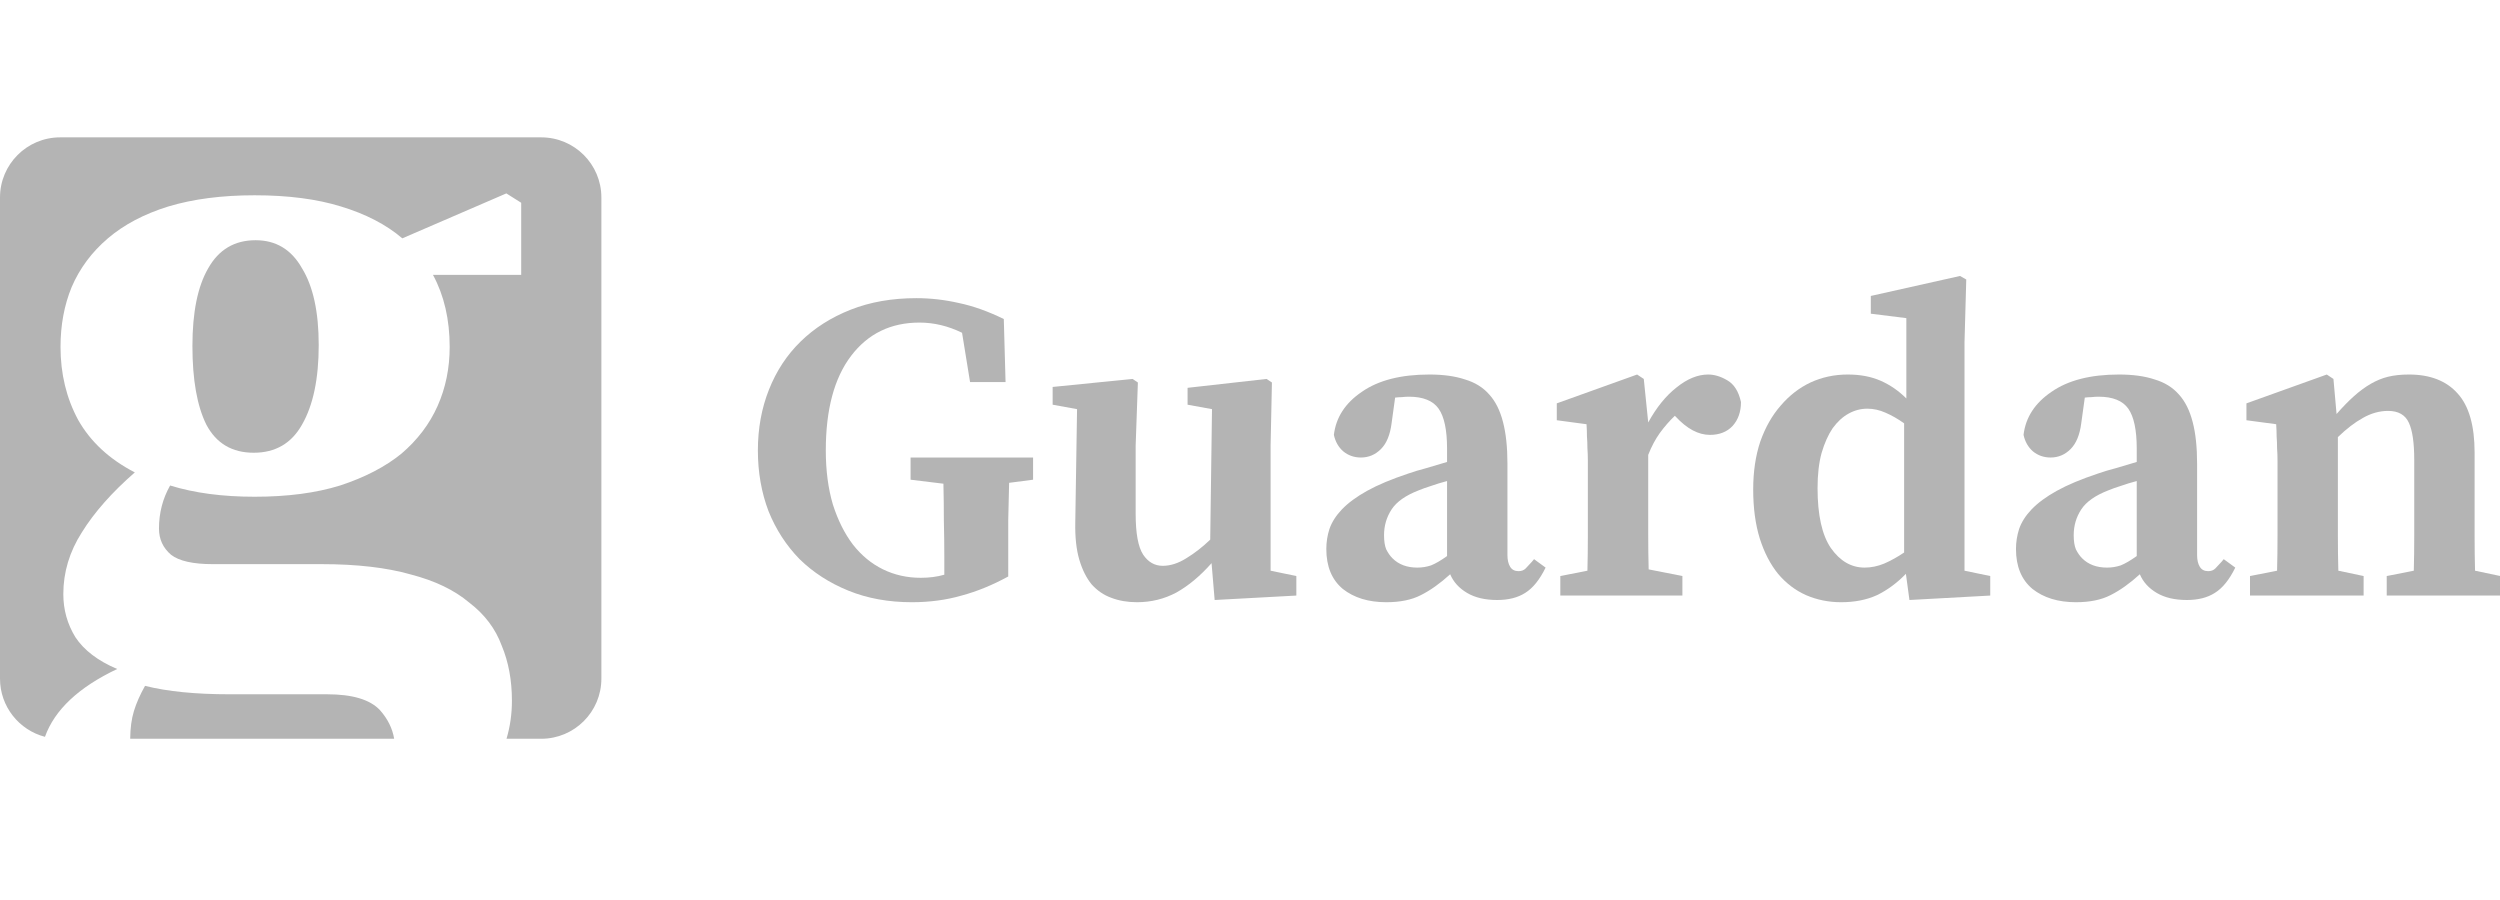 <svg xmlns="http://www.w3.org/2000/svg" width="125" height="45" fill="none" viewBox="0 0 125 45"><g clip-path="url(#clip0_2_16)"><path fill="#B4B4B4" d="M51.654 23.985L50.456 24.141C50.441 24.762 50.426 25.384 50.412 26.005C50.412 26.612 50.412 27.233 50.412 27.869V28.824C49.627 29.253 48.851 29.571 48.081 29.778C47.312 30 46.483 30.111 45.595 30.111C44.426 30.111 43.369 29.919 42.422 29.534C41.475 29.149 40.661 28.624 39.98 27.958C39.315 27.278 38.797 26.479 38.427 25.561C38.072 24.629 37.894 23.616 37.894 22.521C37.894 21.426 38.079 20.412 38.449 19.48C38.819 18.548 39.344 17.749 40.025 17.083C40.72 16.402 41.556 15.87 42.533 15.485C43.509 15.1 44.604 14.908 45.817 14.908C46.528 14.908 47.238 14.989 47.948 15.152C48.658 15.3 49.405 15.567 50.19 15.951L50.278 19.103H48.503L48.103 16.639C47.408 16.299 46.698 16.129 45.973 16.129C44.538 16.129 43.398 16.684 42.555 17.793C41.711 18.903 41.29 20.479 41.29 22.521C41.29 23.527 41.408 24.429 41.645 25.228C41.896 26.013 42.229 26.678 42.644 27.226C43.073 27.773 43.576 28.188 44.153 28.469C44.73 28.75 45.359 28.89 46.039 28.89C46.468 28.89 46.861 28.839 47.216 28.735V27.869C47.216 27.248 47.208 26.634 47.193 26.027C47.193 25.421 47.186 24.807 47.171 24.185L45.529 23.985V22.876H51.654V23.985Z"/><path fill="#B4B4B4" d="M64.817 28.802V29.778L60.733 30L60.578 28.158C60.016 28.794 59.431 29.282 58.825 29.623C58.218 29.948 57.559 30.111 56.849 30.111C56.376 30.111 55.947 30.037 55.562 29.889C55.192 29.756 54.867 29.534 54.585 29.223C54.319 28.898 54.112 28.483 53.964 27.98C53.816 27.477 53.749 26.856 53.764 26.116L53.853 20.457L52.632 20.235V19.347L56.627 18.947L56.894 19.125L56.783 22.276V25.694C56.783 26.671 56.908 27.352 57.16 27.736C57.411 28.106 57.737 28.291 58.136 28.291C58.521 28.291 58.913 28.165 59.313 27.914C59.727 27.662 60.127 27.352 60.511 26.982L60.6 20.457L59.379 20.235V19.391L63.33 18.947L63.596 19.125L63.53 22.276V28.535L64.817 28.802Z"/><path fill="#B4B4B4" d="M72.353 24.052C72.072 24.126 71.806 24.207 71.554 24.296C71.317 24.37 71.111 24.444 70.933 24.518C70.282 24.77 69.83 25.088 69.579 25.472C69.328 25.857 69.202 26.286 69.202 26.76C69.202 27.056 69.238 27.292 69.312 27.47C69.401 27.648 69.505 27.796 69.624 27.914C69.934 28.225 70.348 28.38 70.866 28.38C71.103 28.38 71.332 28.343 71.554 28.269C71.776 28.18 72.043 28.025 72.353 27.803V24.052ZM77.28 28.38C76.984 28.986 76.644 29.408 76.26 29.645C75.889 29.882 75.423 30 74.861 30C74.255 30 73.751 29.882 73.352 29.645C72.953 29.408 72.671 29.098 72.509 28.713C72.005 29.172 71.517 29.519 71.044 29.756C70.585 29.993 70.008 30.111 69.312 30.111C68.425 30.111 67.7 29.889 67.138 29.445C66.59 28.986 66.316 28.321 66.316 27.448C66.316 27.107 66.368 26.774 66.472 26.449C66.59 26.109 66.797 25.783 67.093 25.472C67.404 25.147 67.826 24.836 68.358 24.54C68.891 24.244 69.579 23.956 70.422 23.675C70.674 23.586 70.97 23.497 71.31 23.408C71.65 23.305 71.998 23.201 72.353 23.098V22.432C72.353 21.5 72.213 20.834 71.931 20.434C71.65 20.035 71.154 19.835 70.444 19.835C70.326 19.835 70.208 19.843 70.089 19.857C69.986 19.857 69.875 19.865 69.756 19.88L69.579 21.167C69.505 21.744 69.328 22.173 69.046 22.454C68.765 22.735 68.432 22.876 68.048 22.876C67.707 22.876 67.411 22.772 67.16 22.565C66.923 22.358 66.768 22.084 66.694 21.744C66.797 20.871 67.263 20.153 68.092 19.591C68.92 19.014 70.045 18.726 71.466 18.726C72.161 18.726 72.753 18.807 73.241 18.97C73.744 19.118 74.151 19.369 74.462 19.724C74.773 20.064 75.002 20.523 75.15 21.1C75.297 21.663 75.372 22.358 75.372 23.186V27.758C75.372 27.995 75.416 28.188 75.505 28.335C75.593 28.483 75.734 28.558 75.927 28.558C76.074 28.558 76.193 28.513 76.282 28.424C76.37 28.335 76.474 28.225 76.592 28.091L76.703 27.958L77.28 28.38Z"/><path fill="#B4B4B4" d="M82.411 21.122C82.826 20.368 83.299 19.783 83.832 19.369C84.364 18.94 84.889 18.726 85.407 18.726C85.718 18.726 86.036 18.822 86.362 19.014C86.702 19.206 86.931 19.569 87.049 20.102C87.049 20.59 86.909 20.989 86.628 21.3C86.347 21.596 85.97 21.744 85.496 21.744C84.919 21.744 84.35 21.441 83.787 20.834L83.743 20.79C83.477 21.041 83.225 21.33 82.988 21.655C82.766 21.966 82.574 22.328 82.411 22.743V25.117C82.411 25.591 82.411 26.131 82.411 26.738C82.411 27.344 82.418 27.921 82.433 28.469L84.12 28.802V29.778H78.016V28.802L79.371 28.535C79.385 27.988 79.393 27.403 79.393 26.782C79.393 26.146 79.393 25.591 79.393 25.117V23.83C79.393 23.519 79.393 23.253 79.393 23.031C79.393 22.809 79.385 22.602 79.371 22.41C79.371 22.203 79.363 22.01 79.348 21.833C79.348 21.64 79.341 21.433 79.326 21.211L77.839 21.012V20.168L81.856 18.726L82.189 18.947L82.411 21.122Z"/><path fill="#B4B4B4" d="M95.206 21.167C94.896 20.945 94.585 20.767 94.274 20.634C93.978 20.501 93.674 20.434 93.364 20.434C93.038 20.434 92.728 20.516 92.432 20.679C92.136 20.841 91.87 21.085 91.633 21.411C91.411 21.736 91.226 22.151 91.078 22.654C90.945 23.142 90.878 23.727 90.878 24.407C90.878 25.754 91.1 26.752 91.544 27.403C92.003 28.054 92.565 28.38 93.231 28.38C93.556 28.38 93.882 28.313 94.207 28.18C94.547 28.032 94.88 27.847 95.206 27.625V21.167ZM99.512 28.802V29.778L95.472 30L95.295 28.691C94.851 29.149 94.37 29.504 93.852 29.756C93.335 29.993 92.735 30.111 92.054 30.111C91.433 30.111 90.849 29.993 90.301 29.756C89.769 29.519 89.302 29.164 88.903 28.691C88.519 28.217 88.215 27.633 87.993 26.937C87.771 26.227 87.66 25.406 87.66 24.474C87.66 23.586 87.778 22.787 88.015 22.077C88.266 21.367 88.607 20.767 89.036 20.279C89.465 19.776 89.961 19.391 90.523 19.125C91.1 18.859 91.722 18.726 92.387 18.726C93.009 18.726 93.556 18.829 94.029 19.036C94.503 19.243 94.932 19.539 95.317 19.924V15.907L93.541 15.685V14.797L98.003 13.798L98.313 13.976L98.225 17.128V28.535L99.512 28.802Z"/><path fill="#B4B4B4" d="M106.837 24.052C106.556 24.126 106.289 24.207 106.038 24.296C105.801 24.37 105.593 24.444 105.416 24.518C104.765 24.77 104.314 25.088 104.062 25.472C103.81 25.857 103.685 26.286 103.685 26.76C103.685 27.056 103.722 27.292 103.796 27.47C103.885 27.648 103.988 27.796 104.106 27.914C104.418 28.225 104.832 28.38 105.35 28.38C105.586 28.38 105.815 28.343 106.038 28.269C106.26 28.18 106.525 28.025 106.837 27.803V24.052ZM111.764 28.38C111.468 28.986 111.127 29.408 110.742 29.645C110.373 29.882 109.907 30 109.344 30C108.738 30 108.235 29.882 107.835 29.645C107.435 29.408 107.155 29.098 106.992 28.713C106.489 29.172 106.001 29.519 105.527 29.756C105.068 29.993 104.491 30.111 103.796 30.111C102.908 30.111 102.183 29.889 101.621 29.445C101.073 28.986 100.799 28.321 100.799 27.448C100.799 27.107 100.852 26.774 100.955 26.449C101.073 26.109 101.28 25.783 101.576 25.472C101.887 25.147 102.309 24.836 102.841 24.54C103.374 24.244 104.062 23.956 104.905 23.675C105.157 23.586 105.453 23.497 105.793 23.408C106.134 23.305 106.481 23.201 106.837 23.098V22.432C106.837 21.5 106.696 20.834 106.415 20.434C106.134 20.035 105.638 19.835 104.928 19.835C104.809 19.835 104.691 19.843 104.573 19.857C104.469 19.857 104.358 19.865 104.24 19.88L104.062 21.167C103.988 21.744 103.81 22.173 103.53 22.454C103.249 22.735 102.916 22.876 102.531 22.876C102.19 22.876 101.894 22.772 101.643 22.565C101.407 22.358 101.251 22.084 101.177 21.744C101.28 20.871 101.747 20.153 102.575 19.591C103.404 19.014 104.528 18.726 105.948 18.726C106.644 18.726 107.236 18.807 107.724 18.97C108.227 19.118 108.634 19.369 108.945 19.724C109.255 20.064 109.485 20.523 109.633 21.1C109.781 21.663 109.855 22.358 109.855 23.186V27.758C109.855 27.995 109.899 28.188 109.988 28.335C110.077 28.483 110.217 28.558 110.41 28.558C110.558 28.558 110.676 28.513 110.765 28.424C110.854 28.335 110.957 28.225 111.076 28.091L111.187 27.958L111.764 28.38Z"/><path fill="#B4B4B4" d="M125.017 28.802V29.778H119.336V28.802L120.69 28.535C120.705 27.988 120.712 27.403 120.712 26.782C120.712 26.16 120.712 25.606 120.712 25.117V22.987C120.712 22.143 120.623 21.529 120.446 21.145C120.268 20.745 119.92 20.545 119.403 20.545C118.973 20.545 118.552 20.664 118.137 20.901C117.738 21.122 117.324 21.441 116.894 21.855V25.117C116.894 25.591 116.894 26.146 116.894 26.782C116.894 27.403 116.902 27.988 116.917 28.535L118.181 28.802V29.778H112.5V28.802L113.854 28.535C113.869 27.973 113.876 27.381 113.876 26.76C113.876 26.138 113.876 25.591 113.876 25.117V23.852C113.876 23.542 113.876 23.275 113.876 23.053C113.876 22.817 113.869 22.602 113.854 22.41C113.854 22.203 113.846 22.01 113.832 21.833C113.832 21.64 113.824 21.433 113.809 21.211L112.322 21.012V20.168L116.339 18.726L116.672 18.947L116.828 20.701C117.139 20.346 117.427 20.05 117.694 19.813C117.975 19.561 118.256 19.354 118.536 19.192C118.818 19.029 119.106 18.91 119.403 18.837C119.713 18.762 120.06 18.726 120.446 18.726C121.511 18.726 122.324 19.044 122.887 19.68C123.449 20.301 123.73 21.285 123.73 22.632V25.117C123.73 25.606 123.73 26.168 123.73 26.804C123.73 27.425 123.738 28.003 123.752 28.535L125.017 28.802Z"/><path fill="#B4B4B4" d="M3.007 6.868C1.346 6.868 0 8.214 0 9.875V33.931C0 35.329 0.955 36.505 2.248 36.841C2.731 35.492 3.935 34.362 5.859 33.45C4.899 33.044 4.203 32.514 3.769 31.859C3.367 31.203 3.166 30.485 3.166 29.705C3.166 28.613 3.475 27.583 4.094 26.616C4.714 25.617 5.596 24.619 6.741 23.62C5.472 22.964 4.528 22.091 3.909 20.998C3.32 19.906 3.026 18.689 3.026 17.347C3.026 16.255 3.212 15.256 3.584 14.351C3.986 13.415 4.59 12.604 5.395 11.917C6.2 11.23 7.206 10.7 8.413 10.325C9.652 9.951 11.091 9.764 12.732 9.764C14.404 9.764 15.844 9.951 17.051 10.325C18.289 10.7 19.311 11.23 20.116 11.917L25.317 9.67L26.06 10.138V13.743H21.648C22.206 14.773 22.484 15.974 22.484 17.347C22.484 18.408 22.283 19.391 21.881 20.296C21.478 21.201 20.875 21.997 20.07 22.684C19.265 23.339 18.243 23.869 17.005 24.275C15.797 24.65 14.373 24.837 12.732 24.837C11.122 24.837 9.714 24.65 8.506 24.275C8.135 24.93 7.949 25.648 7.949 26.428C7.949 26.959 8.15 27.396 8.553 27.739C8.955 28.051 9.652 28.207 10.642 28.207H16.076C17.84 28.207 19.326 28.379 20.534 28.722C21.741 29.034 22.717 29.502 23.459 30.127C24.234 30.72 24.775 31.437 25.085 32.28C25.425 33.091 25.596 34.012 25.596 35.042C25.596 35.697 25.506 36.33 25.326 36.938H27.062C28.723 36.938 30.069 35.591 30.069 33.931V9.875C30.069 8.214 28.723 6.868 27.062 6.868H3.007Z"/><path fill="#B4B4B4" d="M19.708 36.938C19.623 36.424 19.388 35.948 19.001 35.51C18.506 34.979 17.624 34.714 16.354 34.714H11.478C9.775 34.714 8.367 34.574 7.252 34.293C7.005 34.73 6.819 35.151 6.695 35.557C6.576 35.945 6.515 36.406 6.51 36.938H19.708Z"/><path fill="#B4B4B4" d="M10.41 13.415C10.937 12.479 11.726 12.011 12.779 12.011C13.8 12.011 14.574 12.479 15.101 13.415C15.658 14.32 15.936 15.6 15.936 17.253C15.936 18.939 15.658 20.265 15.101 21.232C14.574 22.169 13.769 22.637 12.686 22.637C11.602 22.637 10.813 22.169 10.317 21.232C9.853 20.296 9.621 18.985 9.621 17.3C9.621 15.615 9.884 14.32 10.41 13.415Z"/></g><defs><clipPath id="clip0_2_16"><rect width="125" height="45" fill="#fff"/></clipPath></defs></svg>
